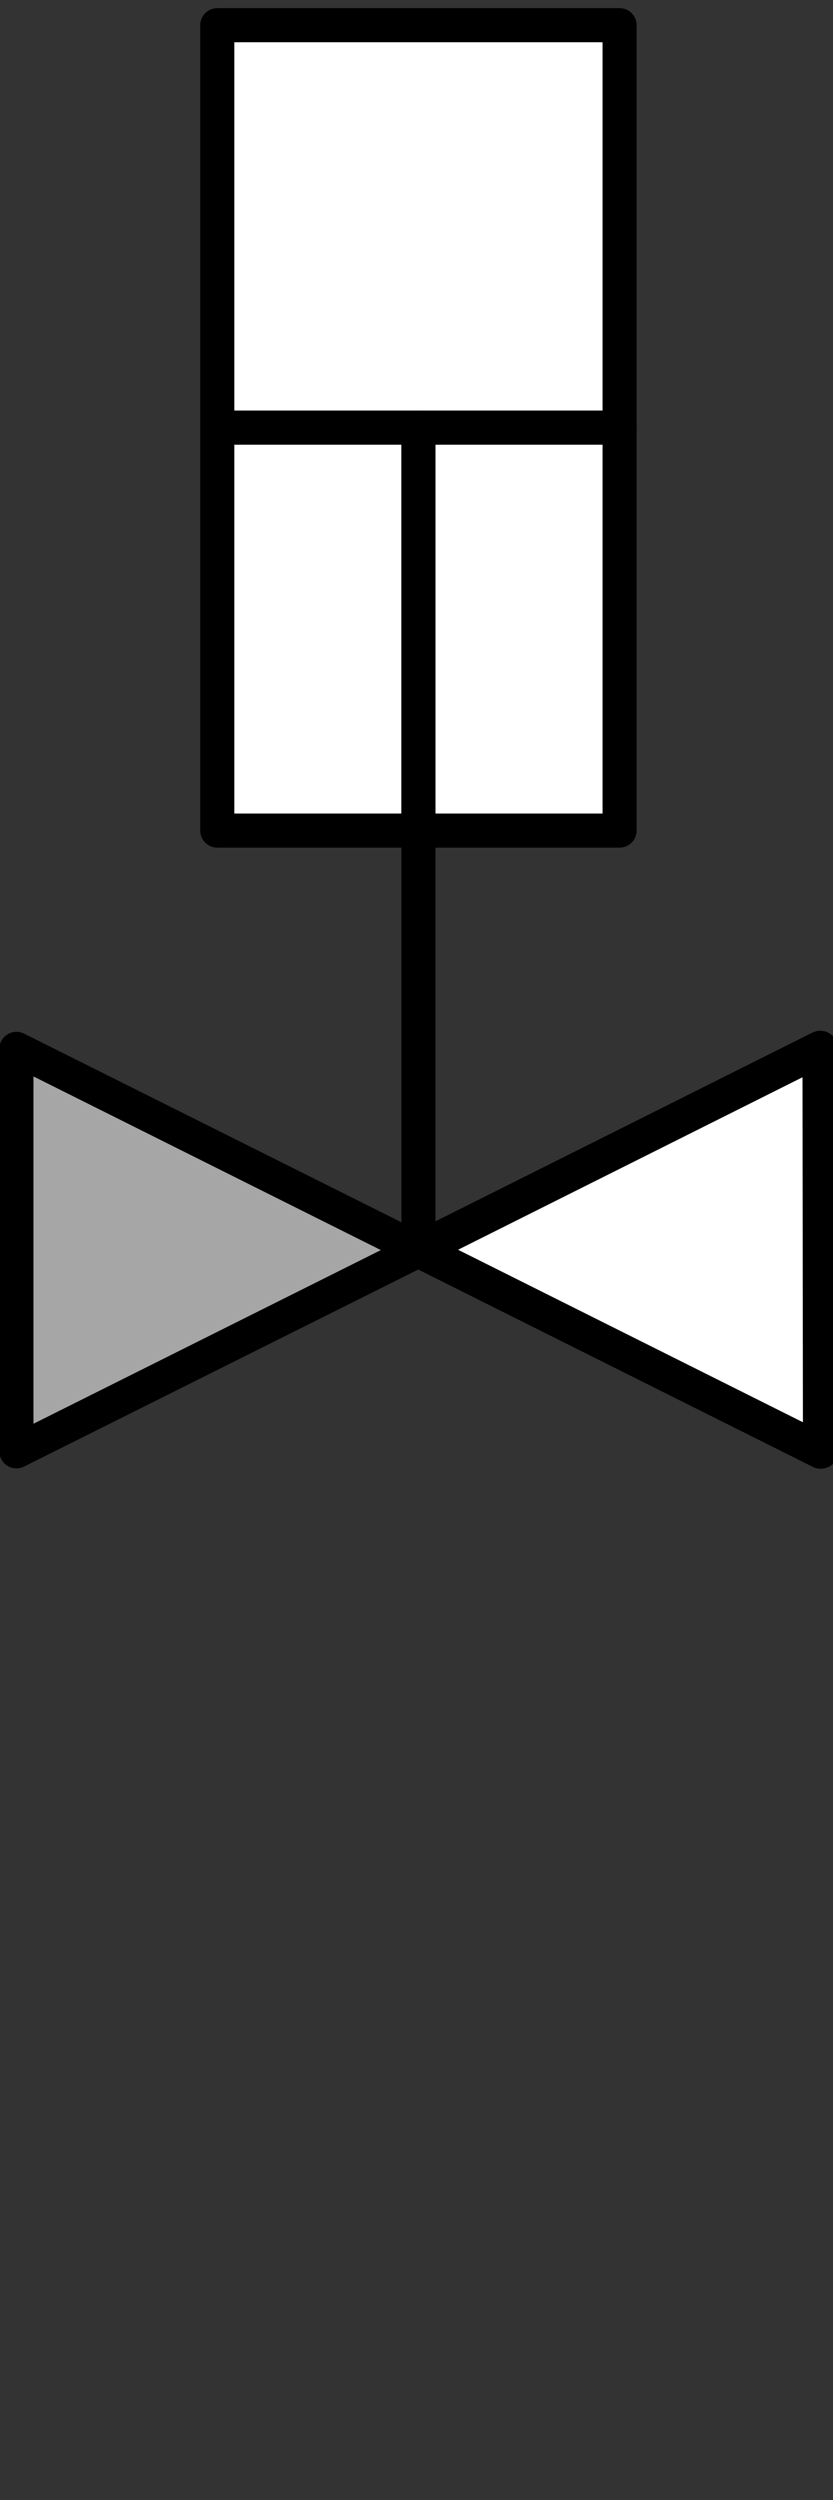 <?xml version="1.0" encoding="UTF-8" standalone="no"?>
<!-- Generated by Microsoft Visio 11.0, SVG Export, v1.0 FL_EF010101 bis.svg Page 1 -->

<!--
/*******************************************************************************
* Copyright (c) 2010-2015 ITER Organization.
* All rights reserved. This program and the accompanying materials
* are made available under the terms of the Eclipse Public License v1.0
* which accompanies this distribution, and is available at
* http://www.eclipse.org/legal/epl-v10.html
******************************************************************************/
-->
<svg
   xmlns:v="http://schemas.microsoft.com/visio/2003/SVGExtensions/"
   xmlns:dc="http://purl.org/dc/elements/1.1/"
   xmlns:cc="http://creativecommons.org/ns#"
   xmlns:rdf="http://www.w3.org/1999/02/22-rdf-syntax-ns#"
   xmlns:svg="http://www.w3.org/2000/svg"
   xmlns="http://www.w3.org/2000/svg"
   xmlns:sodipodi="http://sodipodi.sourceforge.net/DTD/sodipodi-0.dtd"
   xmlns:inkscape="http://www.inkscape.org/namespaces/inkscape"
   width="22"
   height="66"
   viewBox="0 0 17.6 52.8"
   xml:space="preserve"
   color-interpolation-filters="sRGB"
   class="st3"
   id="svg2"
   version="1.1"
   inkscape:version="0.48.2 r9819"
   sodipodi:docname="FL_EF07BD_CODAC.svg"
   style="font-size:12px;fill:none;stroke-linecap:square;stroke-miterlimit:3;overflow:visible"><rect x="0" y="0" width="17.6" height="52.8" fill="#333333" stroke="none"/><defs
   id="defs30">
		
		<v:pageProperties
   v:shadowOffsetY="-8.50395"
   v:shadowOffsetX="8.50395"
   v:drawingUnits="24"
   v:pageScale="0.0393701"
   v:drawingScale="0.0393701" />
		
		
	
			
			
		
			
			
			
		
				
				
			
				
				
			</defs><sodipodi:namedview
   pagecolor="#ffffff"
   bordercolor="#666666"
   borderopacity="1"
   objecttolerance="10"
   gridtolerance="10"
   guidetolerance="10"
   inkscape:pageopacity="0"
   inkscape:pageshadow="2"
   inkscape:window-width="1280"
   inkscape:window-height="1002"
   id="namedview28"
   showgrid="true"
   inkscape:zoom="9.906693"
   inkscape:cx="1.6275577"
   inkscape:cy="29.35556"
   inkscape:window-x="1358"
   inkscape:window-y="-8"
   inkscape:window-maximized="1"
   inkscape:current-layer="svg2"
   fit-margin-top="0"
   fit-margin-left="0"
   fit-margin-right="0"
   fit-margin-bottom="0"><inkscape:grid
     type="xygrid"
     id="grid2992"
     empspacing="5"
     visible="true"
     enabled="true"
     snapvisiblegridlinesonly="true" /></sodipodi:namedview>
	<v:documentProperties
   v:langID="1036" />

	<style
   type="text/css"
   id="style4">
	
		.st1 {fill:#ffffff;stroke:none;stroke-linecap:round;stroke-linejoin:round;stroke-width:0.72}
		.st2 {fill:#ffffff;stroke:#000000;stroke-linecap:round;stroke-linejoin:round;stroke-width:0.72}
		.st3 {fill:none;fill-rule:evenodd;font-size:12px;overflow:visible;stroke-linecap:square;stroke-miterlimit:3}
	
	</style>

	
<g
   id="g3043"><rect
     x="-5.9154071e-016"
     y="-0.016"
     width="0.016"
     height="0.016"
     class="st1"
     id="rect16"
     style="fill:#ffffff;stroke:none" /><rect
     x="17.6"
     y="52.784"
     width="0.016"
     height="0.016"
     class="st1"
     id="rect21"
     style="fill:#ffffff;stroke:none" /><path
     style="fill:#a6a6a6;fill-opacity:1;stroke:#000000;stroke-width:0.72;stroke-linecap:round;stroke-linejoin:round"
     inkscape:connector-curvature="0"
     id="path26"
     class="st2"
     d="m 0.347,30.652 0,-8.5 17.01,8.5 0,-8.5 -17.01,8.5 z" /><path
     d="m 8.841,9.032 -4.25,0 0,8.51 4.25,0 0,-8.51 z m 0,0 4.25,0 0,-8.5 -8.5,0 0,8.5 4.25,0 z m 0,0 0,8.51 4.25,0 0,-8.51 -4.25,0 z"
     class="st3"
     id="path29"
     inkscape:connector-curvature="0"
     style="font-size:12px;fill:#ffffff;fill-rule:evenodd;stroke-linecap:square;stroke-miterlimit:3;overflow:visible" /><path
     d="m 8.841,9.032 -4.25,0 0,8.51 4.25,0 0,-8.51"
     class="st4"
     id="path31"
     inkscape:connector-curvature="0"
     style="font-size:12px;fill:none;stroke:#000000;stroke-width:0.72;stroke-linecap:round;stroke-linejoin:round;stroke-miterlimit:3" /><path
     d="m 8.841,9.032 4.25,0 0,-8.5 -8.5,0 0,8.5 4.25,0"
     class="st4"
     id="path33"
     inkscape:connector-curvature="0"
     style="font-size:12px;fill:none;stroke:#000000;stroke-width:0.72;stroke-linecap:round;stroke-linejoin:round;stroke-miterlimit:3" /><path
     d="m 8.841,9.032 0,8.51 4.25,0 0,-8.51 -4.25,0"
     class="st4"
     id="path35"
     inkscape:connector-curvature="0"
     style="font-size:12px;fill:none;stroke:#000000;stroke-width:0.72;stroke-linecap:round;stroke-linejoin:round;stroke-miterlimit:3" /><path
     d="m 8.841,17.542 0,8.5"
     class="st4"
     id="path37"
     inkscape:connector-curvature="0"
     style="font-size:12px;fill:none;stroke:#000000;stroke-width:0.72;stroke-linecap:round;stroke-linejoin:round;stroke-miterlimit:3" /><path
     style="font-size:12px;fill:#ffffff;fill-opacity:1;fill-rule:evenodd;stroke:#000000;stroke-width:0.75;stroke-linecap:round;stroke-linejoin:round;stroke-miterlimit:3;stroke-dasharray:none;overflow:visible"
     inkscape:connector-curvature="0"
     id="path31-1"
     class="st3"
     d="m 17.34,30.645 -8.5,-4.25 8.49,-4.25 0.01,8.5 z" /></g></svg>